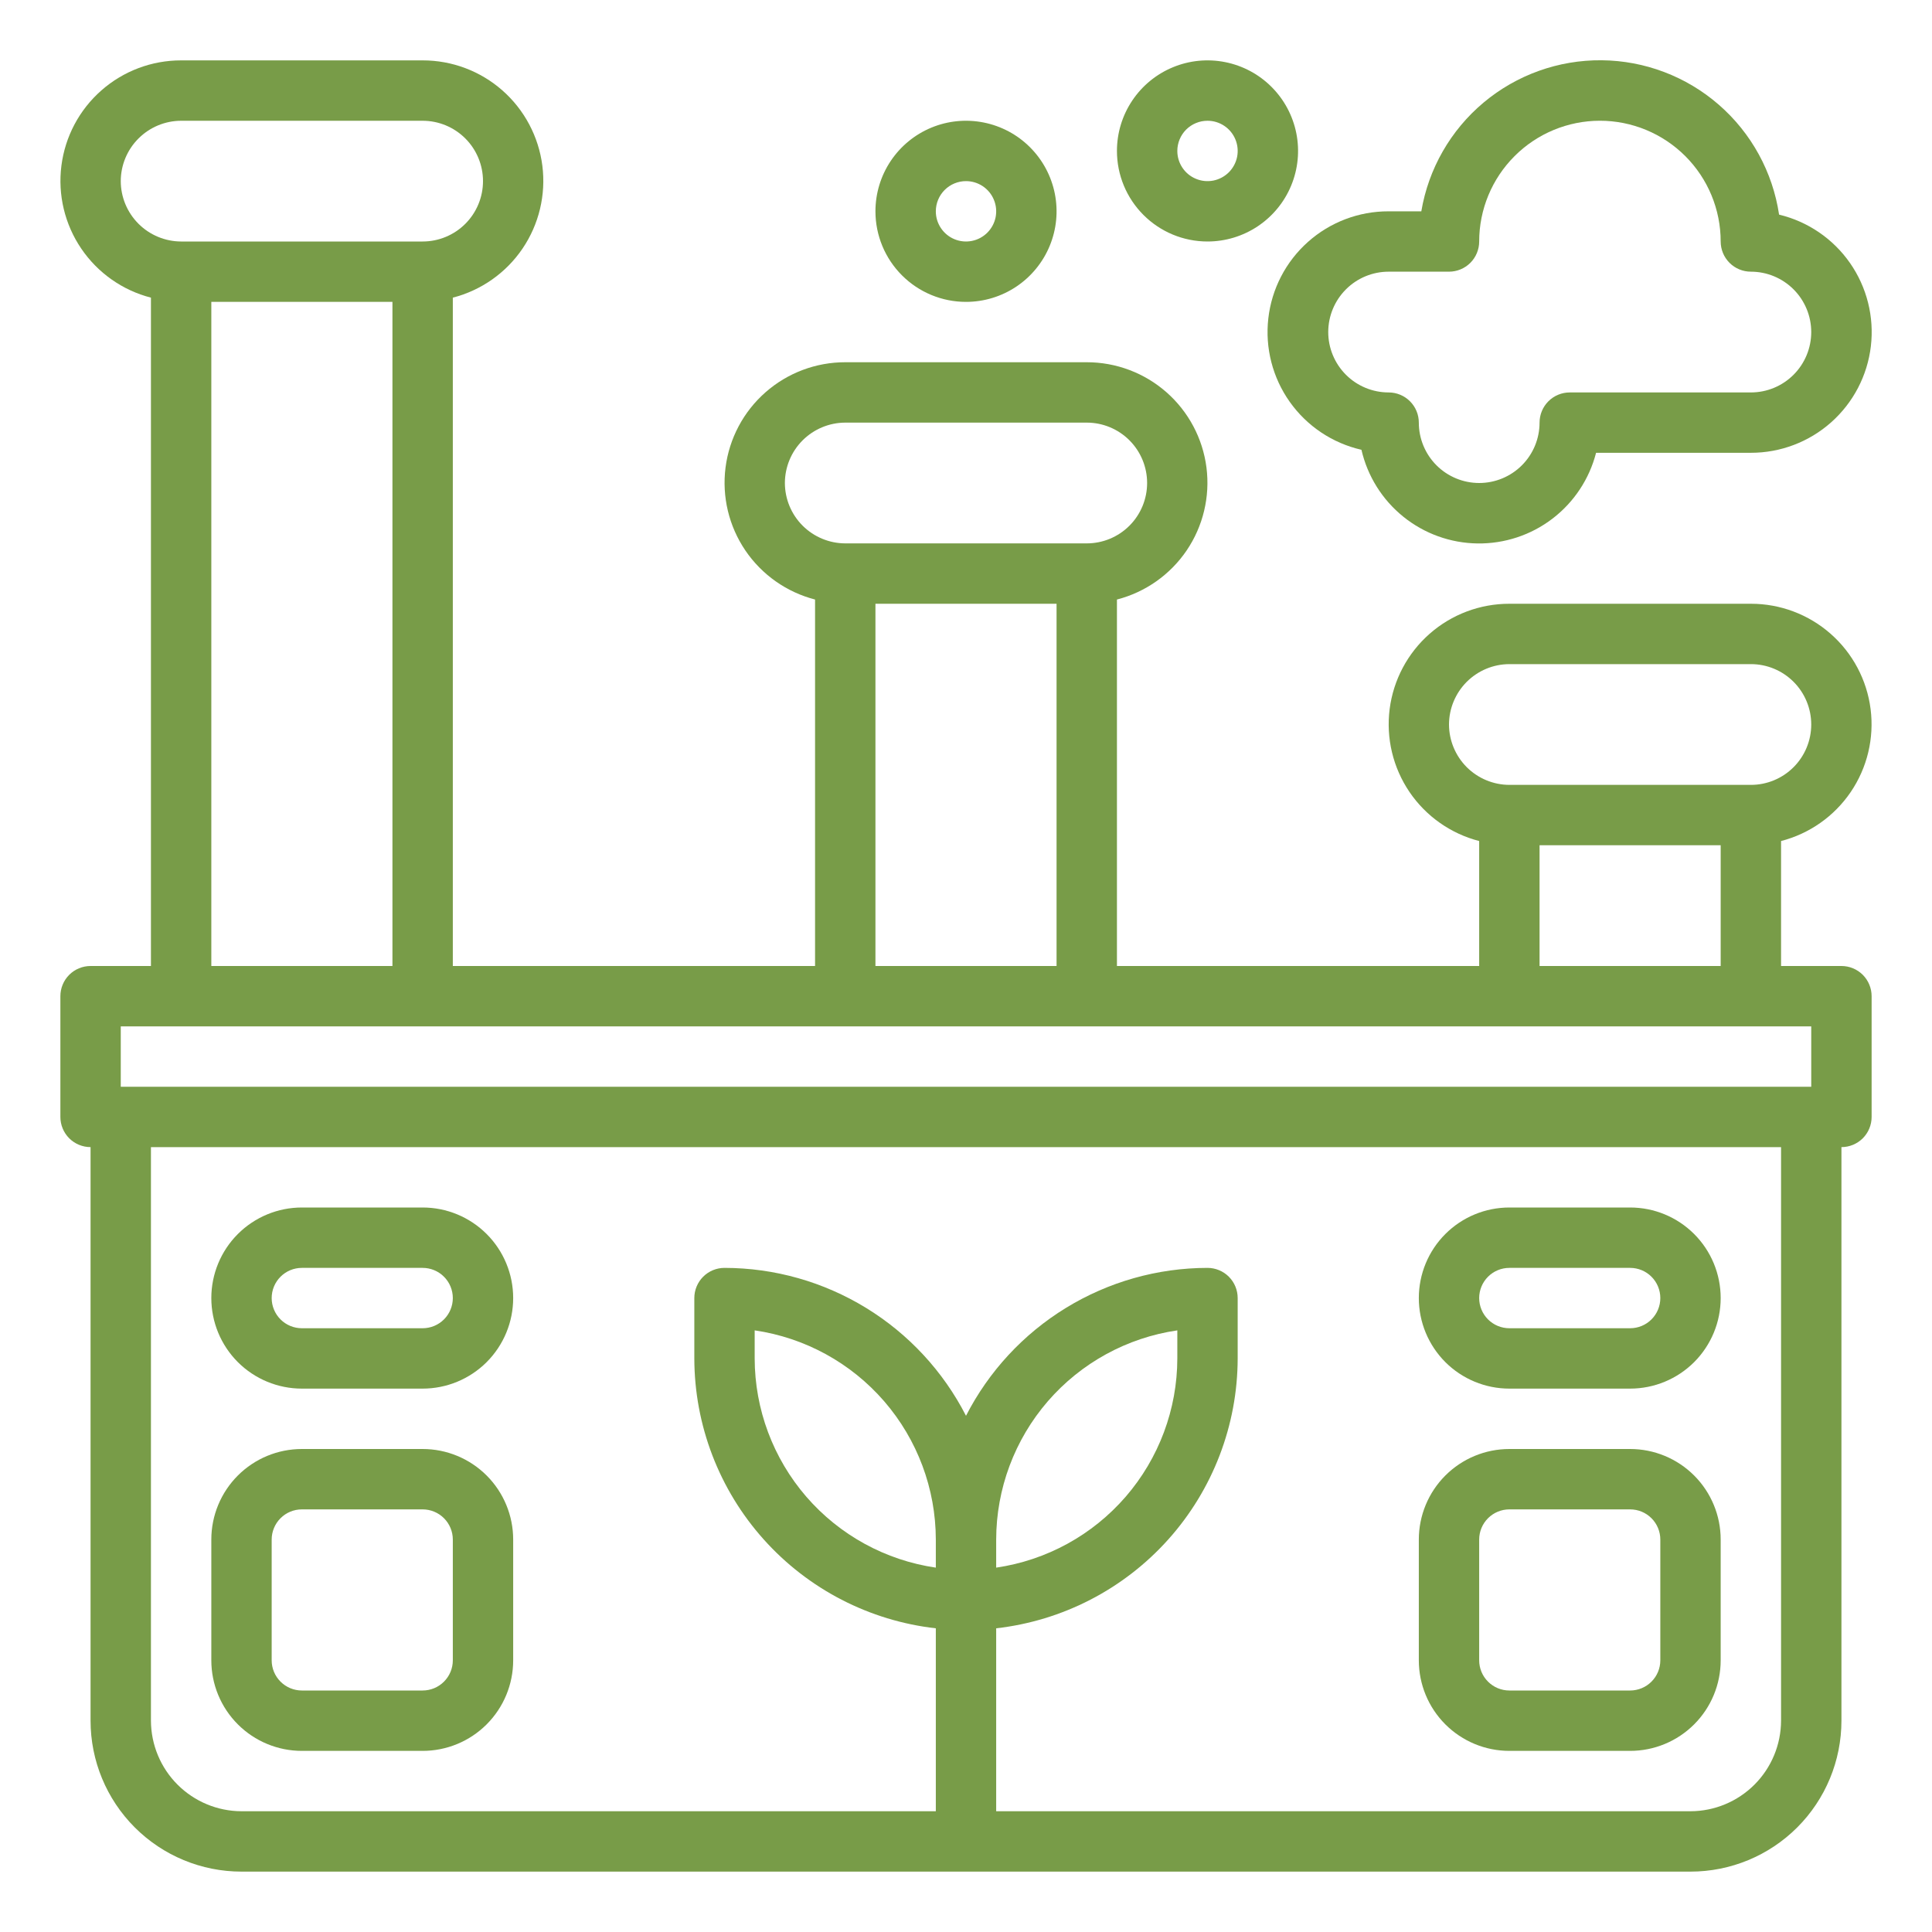 <svg width="79" height="79" viewBox="0 0 79 79" fill="none" xmlns="http://www.w3.org/2000/svg">
<path d="M12.344 71.594H17.281C18.263 71.594 19.205 71.204 19.9 70.509C20.594 69.815 20.984 68.873 20.984 67.891V62.953C20.984 61.971 20.594 61.029 19.9 60.335C19.205 59.64 18.263 59.25 17.281 59.25H12.344C11.362 59.25 10.42 59.64 9.725 60.335C9.031 61.029 8.641 61.971 8.641 62.953V67.891C8.641 68.873 9.031 69.815 9.725 70.509C10.42 71.204 11.362 71.594 12.344 71.594ZM11.109 62.953C11.109 62.626 11.239 62.312 11.471 62.08C11.702 61.849 12.016 61.719 12.344 61.719H17.281C17.609 61.719 17.923 61.849 18.154 62.08C18.386 62.312 18.516 62.626 18.516 62.953V67.891C18.516 68.218 18.386 68.532 18.154 68.763C17.923 68.995 17.609 69.125 17.281 69.125H12.344C12.016 69.125 11.702 68.995 11.471 68.763C11.239 68.532 11.109 68.218 11.109 67.891V62.953Z" fill="#789C48"/>
<path d="M61.719 71.594H66.656C67.638 71.594 68.58 71.204 69.275 70.509C69.969 69.815 70.359 68.873 70.359 67.891V62.953C70.359 61.971 69.969 61.029 69.275 60.335C68.58 59.64 67.638 59.25 66.656 59.25H61.719C60.737 59.25 59.795 59.64 59.1 60.335C58.406 61.029 58.016 61.971 58.016 62.953V67.891C58.016 68.873 58.406 69.815 59.1 70.509C59.795 71.204 60.737 71.594 61.719 71.594ZM60.484 62.953C60.484 62.626 60.614 62.312 60.846 62.08C61.077 61.849 61.391 61.719 61.719 61.719H66.656C66.984 61.719 67.298 61.849 67.529 62.08C67.761 62.312 67.891 62.626 67.891 62.953V67.891C67.891 68.218 67.761 68.532 67.529 68.763C67.298 68.995 66.984 69.125 66.656 69.125H61.719C61.391 69.125 61.077 68.995 60.846 68.763C60.614 68.532 60.484 68.218 60.484 67.891V62.953Z" fill="#789C48"/>
<path d="M12.344 56.781H17.281C18.263 56.781 19.205 56.391 19.9 55.697C20.594 55.002 20.984 54.06 20.984 53.078C20.984 52.096 20.594 51.154 19.9 50.46C19.205 49.765 18.263 49.375 17.281 49.375H12.344C11.362 49.375 10.42 49.765 9.725 50.46C9.031 51.154 8.641 52.096 8.641 53.078C8.641 54.06 9.031 55.002 9.725 55.697C10.42 56.391 11.362 56.781 12.344 56.781ZM12.344 51.844H17.281C17.609 51.844 17.923 51.974 18.154 52.205C18.386 52.437 18.516 52.751 18.516 53.078C18.516 53.406 18.386 53.719 18.154 53.951C17.923 54.182 17.609 54.312 17.281 54.312H12.344C12.016 54.312 11.702 54.182 11.471 53.951C11.239 53.719 11.109 53.406 11.109 53.078C11.109 52.751 11.239 52.437 11.471 52.205C11.702 51.974 12.016 51.844 12.344 51.844Z" fill="#789C48"/>
<path d="M61.719 56.781H66.656C67.638 56.781 68.58 56.391 69.275 55.697C69.969 55.002 70.359 54.06 70.359 53.078C70.359 52.096 69.969 51.154 69.275 50.46C68.58 49.765 67.638 49.375 66.656 49.375H61.719C60.737 49.375 59.795 49.765 59.1 50.46C58.406 51.154 58.016 52.096 58.016 53.078C58.016 54.06 58.406 55.002 59.1 55.697C59.795 56.391 60.737 56.781 61.719 56.781ZM61.719 51.844H66.656C66.984 51.844 67.298 51.974 67.529 52.205C67.761 52.437 67.891 52.751 67.891 53.078C67.891 53.406 67.761 53.719 67.529 53.951C67.298 54.182 66.984 54.312 66.656 54.312H61.719C61.391 54.312 61.077 54.182 60.846 53.951C60.614 53.719 60.484 53.406 60.484 53.078C60.484 52.751 60.614 52.437 60.846 52.205C61.077 51.974 61.391 51.844 61.719 51.844Z" fill="#789C48"/>
<path d="M75.297 39.5H72.828V34.39C73.991 34.09 75.004 33.377 75.678 32.384C76.352 31.39 76.641 30.185 76.489 28.994C76.338 27.803 75.757 26.709 74.855 25.916C73.954 25.123 72.794 24.686 71.594 24.688H61.719C60.518 24.686 59.358 25.123 58.457 25.916C57.556 26.709 56.975 27.803 56.823 28.994C56.672 30.185 56.96 31.39 57.634 32.384C58.308 33.377 59.322 34.09 60.484 34.39V39.5H45.672V24.515C46.834 24.215 47.848 23.502 48.522 22.509C49.196 21.515 49.484 20.31 49.333 19.119C49.181 17.928 48.6 16.834 47.699 16.041C46.798 15.248 45.638 14.811 44.438 14.812H34.562C33.362 14.811 32.202 15.248 31.301 16.041C30.399 16.834 29.819 17.928 29.667 19.119C29.516 20.31 29.804 21.515 30.478 22.509C31.152 23.502 32.166 24.215 33.328 24.515V39.5H18.516V12.171C19.678 11.872 20.692 11.159 21.366 10.165C22.04 9.172 22.328 7.966 22.177 6.776C22.025 5.585 21.444 4.49 20.543 3.697C19.642 2.904 18.482 2.467 17.281 2.469H7.406C6.206 2.467 5.046 2.904 4.145 3.697C3.243 4.49 2.662 5.585 2.511 6.776C2.359 7.966 2.648 9.172 3.322 10.165C3.996 11.159 5.009 11.872 6.172 12.171V39.5H3.703C3.376 39.5 3.062 39.63 2.83 39.861C2.599 40.093 2.469 40.407 2.469 40.734V45.672C2.469 45.999 2.599 46.313 2.83 46.545C3.062 46.776 3.376 46.906 3.703 46.906V70.359C3.703 71.996 4.353 73.566 5.511 74.724C6.668 75.881 8.238 76.531 9.875 76.531H69.125C70.762 76.531 72.332 75.881 73.489 74.724C74.647 73.566 75.297 71.996 75.297 70.359V46.906C75.624 46.906 75.938 46.776 76.17 46.545C76.401 46.313 76.531 45.999 76.531 45.672V40.734C76.531 40.407 76.401 40.093 76.17 39.861C75.938 39.63 75.624 39.5 75.297 39.5ZM59.25 29.625C59.252 28.971 59.513 28.344 59.975 27.881C60.438 27.419 61.065 27.158 61.719 27.156H71.594C72.249 27.156 72.876 27.416 73.339 27.879C73.802 28.342 74.062 28.97 74.062 29.625C74.062 30.28 73.802 30.908 73.339 31.371C72.876 31.834 72.249 32.094 71.594 32.094H61.719C61.065 32.092 60.438 31.831 59.975 31.369C59.513 30.906 59.252 30.279 59.25 29.625ZM70.359 34.562V39.5H62.953V34.562H70.359ZM32.094 19.75C32.096 19.096 32.356 18.469 32.819 18.006C33.282 17.544 33.908 17.283 34.562 17.281H44.438C45.092 17.281 45.72 17.541 46.183 18.004C46.646 18.467 46.906 19.095 46.906 19.75C46.906 20.405 46.646 21.033 46.183 21.496C45.72 21.959 45.092 22.219 44.438 22.219H34.562C33.908 22.217 33.282 21.956 32.819 21.494C32.356 21.031 32.096 20.404 32.094 19.75ZM43.203 24.688V39.5H35.797V24.688H43.203ZM4.938 7.406C4.939 6.752 5.2 6.125 5.663 5.663C6.125 5.2 6.752 4.939 7.406 4.938H17.281C17.936 4.938 18.564 5.198 19.027 5.661C19.49 6.124 19.75 6.752 19.75 7.406C19.75 8.061 19.49 8.689 19.027 9.152C18.564 9.615 17.936 9.875 17.281 9.875H7.406C6.752 9.873 6.125 9.612 5.663 9.15C5.2 8.687 4.939 8.06 4.938 7.406ZM16.047 12.344V39.5H8.641V12.344H16.047ZM38.266 64.101C36.21 63.801 34.331 62.772 32.971 61.202C31.612 59.631 30.862 57.624 30.859 55.547V54.399C32.915 54.699 34.794 55.728 36.154 57.298C37.513 58.869 38.263 60.876 38.266 62.953V64.101ZM72.828 70.359C72.825 71.341 72.434 72.281 71.74 72.975C71.046 73.668 70.106 74.06 69.125 74.062H40.734V66.582C43.447 66.275 45.953 64.98 47.774 62.945C49.594 60.911 50.604 58.277 50.609 55.547V53.078C50.609 52.751 50.479 52.437 50.248 52.205C50.016 51.974 49.702 51.844 49.375 51.844C47.332 51.846 45.329 52.413 43.587 53.48C41.845 54.547 40.431 56.074 39.5 57.892C38.569 56.074 37.155 54.547 35.413 53.48C33.671 52.413 31.668 51.846 29.625 51.844C29.298 51.844 28.984 51.974 28.752 52.205C28.521 52.437 28.391 52.751 28.391 53.078V55.547C28.396 58.277 29.405 60.911 31.226 62.945C33.047 64.98 35.553 66.275 38.266 66.582V74.062H9.875C8.894 74.06 7.954 73.668 7.26 72.975C6.566 72.281 6.175 71.341 6.172 70.359V46.906H72.828V70.359ZM40.734 64.101V62.953C40.737 60.876 41.487 58.869 42.846 57.298C44.206 55.728 46.085 54.699 48.141 54.399V55.547C48.138 57.624 47.388 59.631 46.029 61.202C44.669 62.772 42.79 63.801 40.734 64.101ZM74.062 44.438H4.938V41.969H74.062V44.438Z" fill="#789C48"/>
<path d="M55.67 18.392C55.918 19.47 56.521 20.434 57.382 21.128C58.243 21.823 59.312 22.208 60.419 22.222C61.525 22.236 62.604 21.879 63.482 21.207C64.361 20.535 64.988 19.587 65.264 18.515H71.594C72.803 18.516 73.971 18.073 74.875 17.27C75.78 16.467 76.358 15.36 76.5 14.159C76.642 12.957 76.338 11.746 75.647 10.754C74.955 9.762 73.923 9.058 72.747 8.776C72.486 7.033 71.613 5.439 70.282 4.282C68.952 3.125 67.253 2.48 65.49 2.464C63.727 2.448 62.017 3.061 60.665 4.193C59.314 5.325 58.411 6.902 58.118 8.641H56.781C55.566 8.637 54.392 9.082 53.485 9.89C52.577 10.698 51.999 11.812 51.862 13.019C51.724 14.226 52.036 15.442 52.739 16.433C53.442 17.425 54.486 18.122 55.67 18.392ZM56.781 11.109H59.25C59.577 11.109 59.891 10.979 60.123 10.748C60.354 10.516 60.484 10.202 60.484 9.875C60.484 8.565 61.005 7.31 61.931 6.384C62.856 5.458 64.112 4.937 65.422 4.937C66.731 4.937 67.987 5.458 68.913 6.384C69.839 7.31 70.359 8.565 70.359 9.875C70.359 10.202 70.489 10.516 70.721 10.748C70.952 10.979 71.266 11.109 71.594 11.109C72.249 11.109 72.876 11.369 73.339 11.832C73.802 12.295 74.062 12.923 74.062 13.578C74.062 14.233 73.802 14.861 73.339 15.324C72.876 15.787 72.249 16.047 71.594 16.047H64.188C63.86 16.047 63.546 16.177 63.315 16.408C63.083 16.64 62.953 16.954 62.953 17.281C62.953 17.936 62.693 18.564 62.23 19.027C61.767 19.49 61.139 19.75 60.484 19.75C59.83 19.75 59.202 19.49 58.739 19.027C58.276 18.564 58.016 17.936 58.016 17.281C58.016 16.954 57.886 16.64 57.654 16.408C57.423 16.177 57.109 16.047 56.781 16.047C56.127 16.047 55.498 15.787 55.036 15.324C54.573 14.861 54.312 14.233 54.312 13.578C54.312 12.923 54.573 12.295 55.036 11.832C55.498 11.369 56.127 11.109 56.781 11.109Z" fill="#789C48"/>
<path d="M39.5 12.344C40.232 12.344 40.948 12.127 41.557 11.72C42.166 11.313 42.641 10.734 42.921 10.058C43.202 9.381 43.275 8.637 43.132 7.918C42.989 7.2 42.636 6.54 42.118 6.022C41.601 5.504 40.941 5.152 40.222 5.009C39.504 4.866 38.76 4.939 38.083 5.219C37.406 5.5 36.828 5.974 36.421 6.583C36.014 7.192 35.797 7.908 35.797 8.641C35.797 9.623 36.187 10.565 36.882 11.259C37.576 11.954 38.518 12.344 39.5 12.344ZM39.5 7.406C39.744 7.406 39.983 7.479 40.186 7.614C40.389 7.75 40.547 7.943 40.64 8.168C40.734 8.394 40.758 8.642 40.711 8.881C40.663 9.121 40.545 9.341 40.373 9.513C40.2 9.686 39.98 9.804 39.741 9.851C39.501 9.899 39.253 9.874 39.028 9.781C38.802 9.688 38.609 9.529 38.474 9.326C38.338 9.123 38.266 8.885 38.266 8.641C38.266 8.313 38.396 7.999 38.627 7.768C38.859 7.536 39.173 7.406 39.5 7.406Z" fill="#789C48"/>
<path d="M49.375 9.875C50.107 9.875 50.823 9.658 51.432 9.251C52.041 8.844 52.516 8.266 52.796 7.589C53.077 6.912 53.15 6.168 53.007 5.449C52.864 4.731 52.511 4.071 51.993 3.553C51.476 3.035 50.816 2.683 50.097 2.54C49.379 2.397 48.635 2.47 47.958 2.751C47.281 3.031 46.703 3.506 46.296 4.115C45.889 4.724 45.672 5.439 45.672 6.172C45.672 7.154 46.062 8.096 46.757 8.79C47.451 9.485 48.393 9.875 49.375 9.875ZM49.375 4.938C49.619 4.938 49.858 5.01 50.061 5.146C50.264 5.281 50.422 5.474 50.515 5.699C50.609 5.925 50.633 6.173 50.586 6.413C50.538 6.652 50.42 6.872 50.248 7.045C50.075 7.217 49.855 7.335 49.616 7.383C49.376 7.43 49.128 7.406 48.903 7.312C48.677 7.219 48.484 7.061 48.349 6.858C48.213 6.655 48.141 6.416 48.141 6.172C48.141 5.845 48.271 5.531 48.502 5.299C48.734 5.068 49.048 4.938 49.375 4.938Z" fill="#789C48"/>
</svg>
